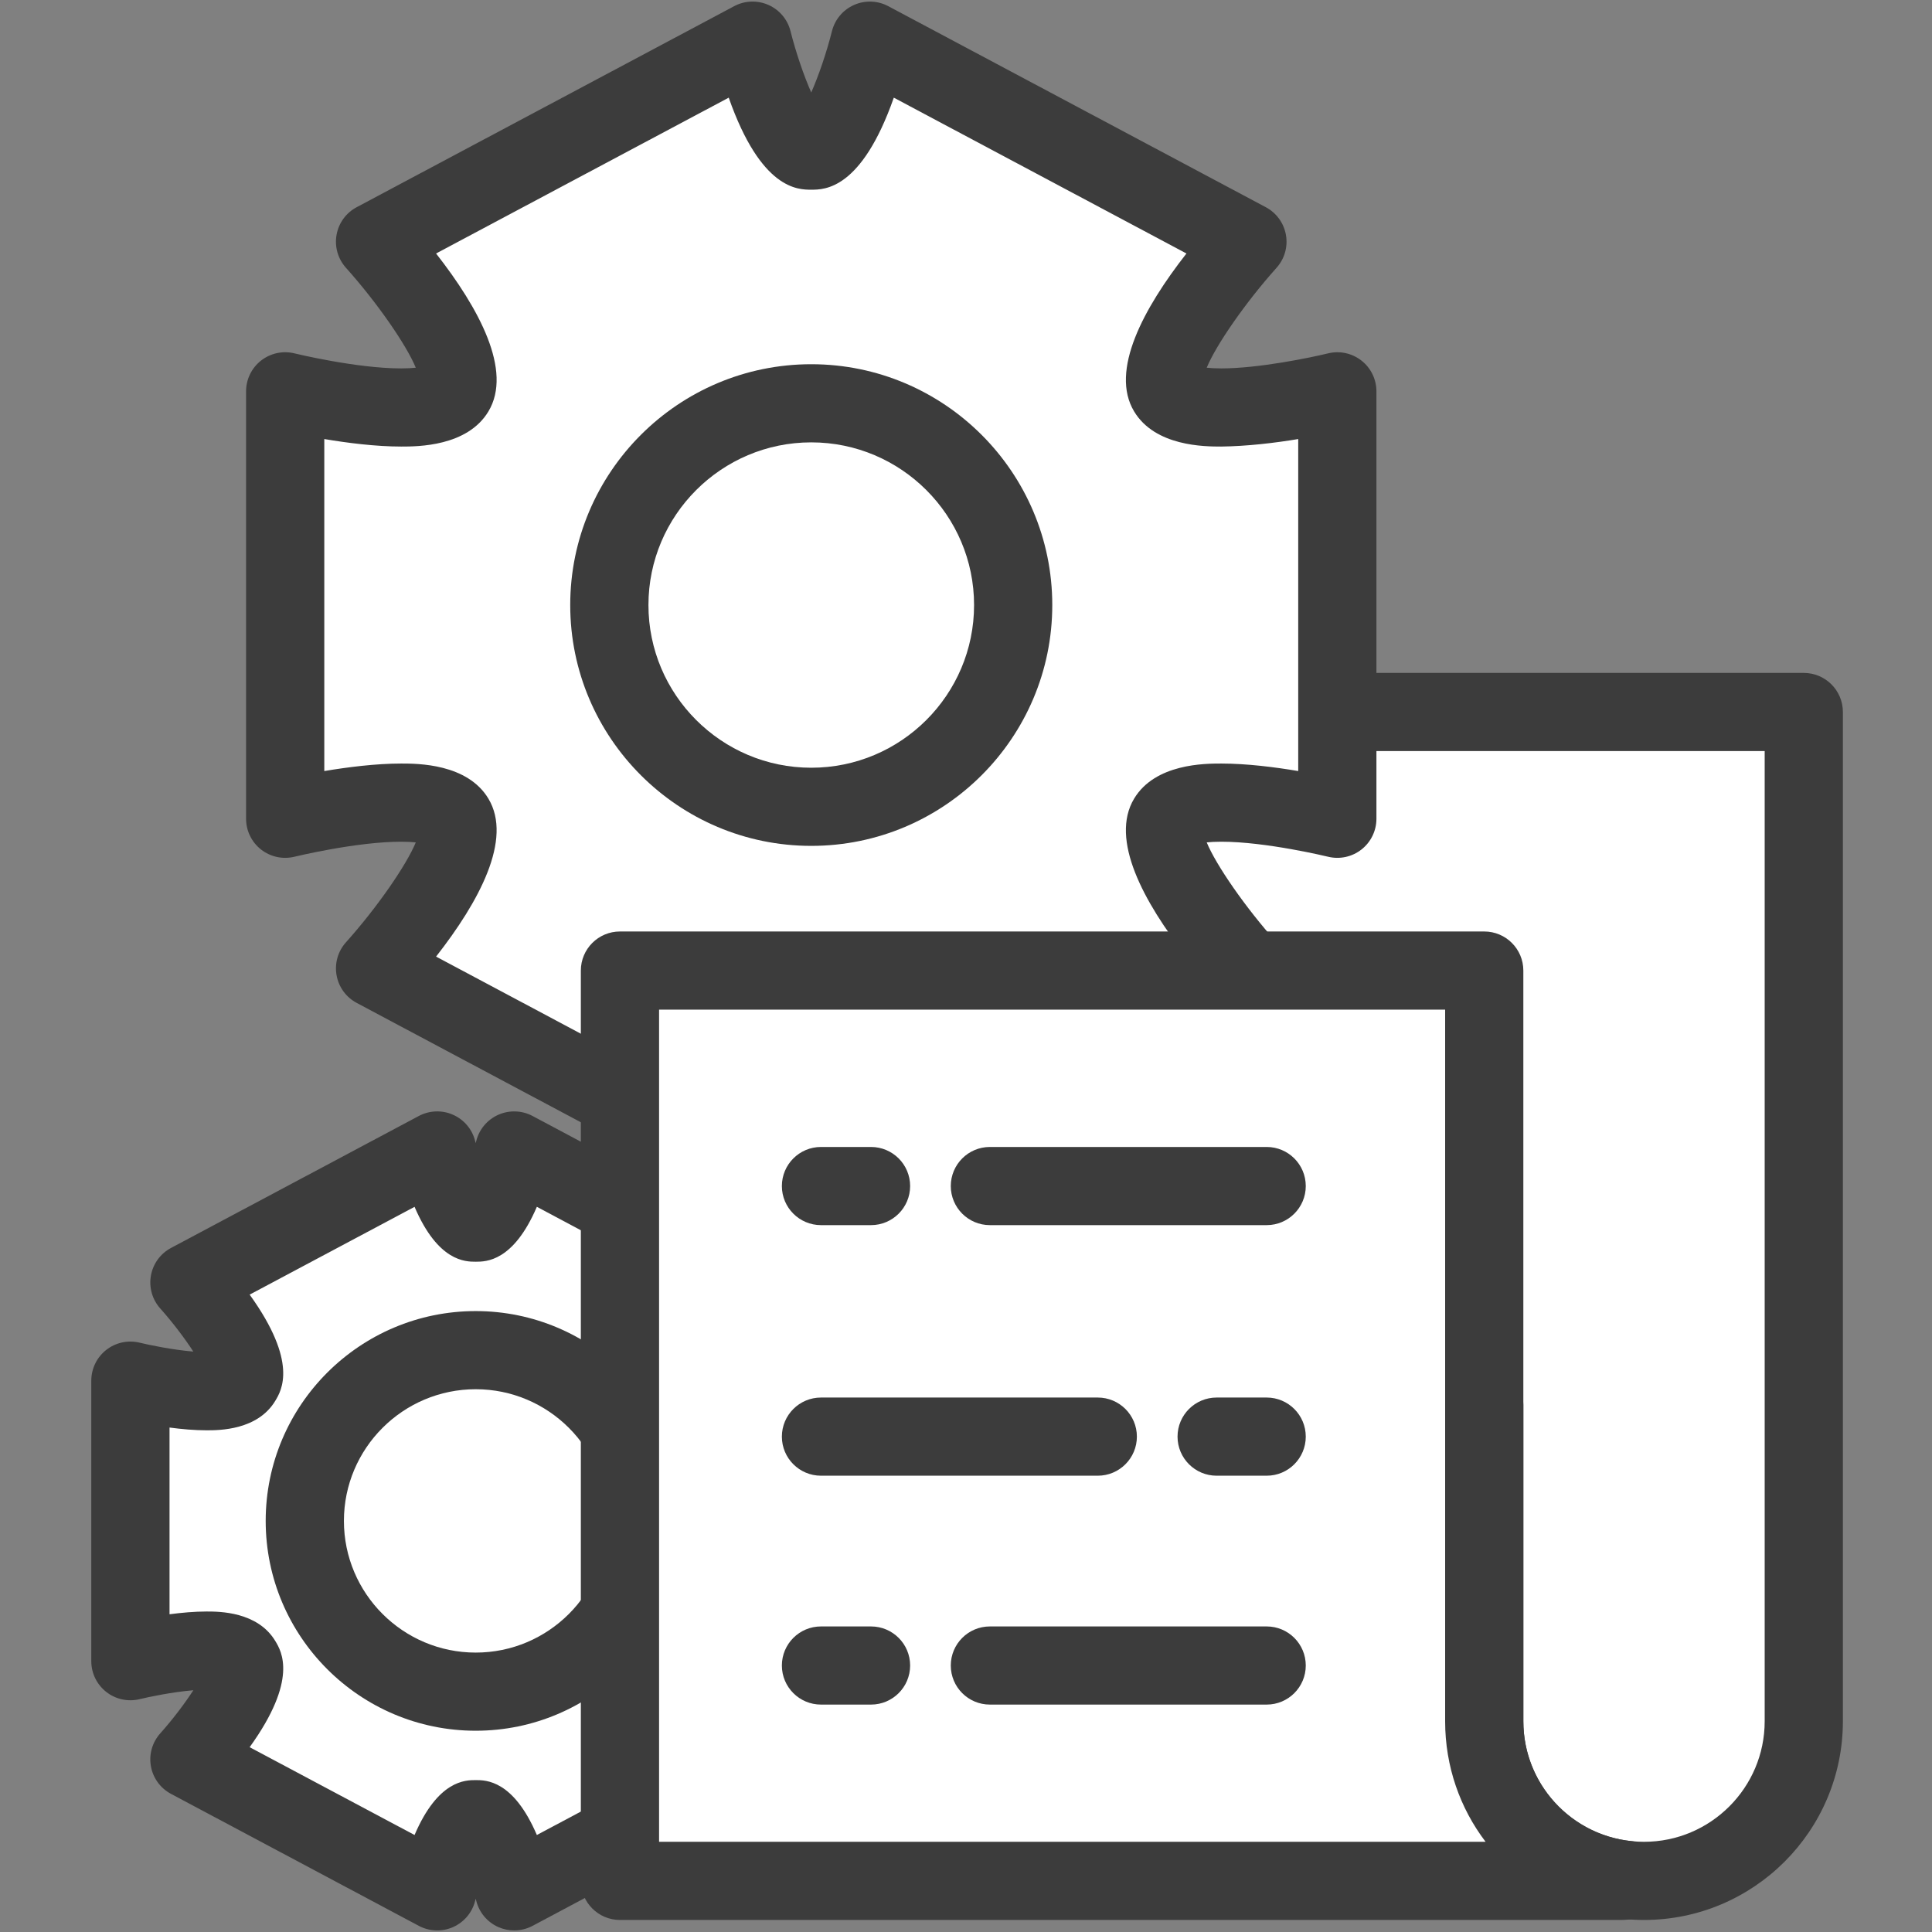 <svg xmlns="http://www.w3.org/2000/svg" xmlns:xlink="http://www.w3.org/1999/xlink" width="500" zoomAndPan="magnify" viewBox="0 0 375 375" height="500" preserveAspectRatio="xMidYMid meet" version="1.0"><rect x="0" y="0" width="375" height="375" fill="#808080" stroke="none"/><defs><clipPath id="id1"><path d="M 161 130 L 357.887 130 L 357.887 373 L 161 373 Z M 161 130 " clip-rule="nonzero"/></clipPath><clipPath id="id2"><path d="M 17.387 215 L 167 215 L 167 375 L 17.387 375 Z M 17.387 215 " clip-rule="nonzero"/></clipPath></defs><path fill="rgb(100%, 100%, 100%)" d="M 168.613 138.195 L 168.613 272.688 L 288.09 272.688 L 288.09 334.094 C 288.09 351.203 301.977 365.078 319.102 365.078 C 336.227 365.078 350.113 351.203 350.113 334.094 L 350.113 149.039 C 350.113 149.039 350.113 143.453 350.113 138.199 L 168.613 138.199 Z M 168.613 138.195 " fill-opacity="1" fill-rule="nonzero"/><g clip-path="url(#id1)"><path fill="rgb(23.529%, 23.529%, 23.529%)" d="M 319.102 372.664 C 297.816 372.664 280.5 355.359 280.5 334.094 L 280.5 280.273 L 168.613 280.273 C 164.422 280.273 161.023 276.875 161.023 272.688 L 161.023 138.195 C 161.023 134.008 164.422 130.613 168.613 130.613 L 350.113 130.613 C 354.305 130.613 357.703 134.008 357.703 138.195 L 357.703 334.094 C 357.703 355.359 340.387 372.664 319.102 372.664 Z M 176.207 265.102 L 288.09 265.102 C 292.281 265.102 295.68 268.5 295.68 272.688 L 295.68 334.094 C 295.68 346.996 306.188 357.492 319.102 357.492 C 332.016 357.492 342.523 346.996 342.523 334.094 L 342.523 145.781 L 176.207 145.781 Z M 176.207 265.102 " fill-opacity="1" fill-rule="nonzero"/></g><path fill="rgb(100%, 100%, 100%)" d="M 274.773 355.809 C 274.641 355.812 274.504 355.82 274.367 355.82 L 274.773 355.82 Z M 274.773 355.809 " fill-opacity="1" fill-rule="nonzero"/><path fill="rgb(23.529%, 23.529%, 23.529%)" d="M 274.773 356.578 L 274.367 356.578 L 274.367 355.82 L 274.016 355.809 L 274.367 355.809 L 274.367 355.062 L 275.535 355.039 L 275.535 356.57 Z M 274.773 356.578 " fill-opacity="1" fill-rule="nonzero"/><path fill="rgb(100%, 100%, 100%)" d="M 146.078 7.891 L 72.801 46.914 C 72.801 46.914 92.527 68.902 88.289 75.957 C 84.051 83.012 55.352 75.957 55.352 75.957 L 55.352 158.926 C 55.352 158.926 84.051 151.871 88.289 158.926 C 92.527 165.977 72.801 187.969 72.801 187.969 L 146.078 226.992 C 146.078 226.992 151.414 205.645 157.461 205.645 C 163.516 205.645 168.848 226.988 168.848 226.988 L 242.129 187.969 C 242.129 187.969 222.398 165.977 226.637 158.926 C 230.875 151.871 259.574 158.926 259.574 158.926 L 259.574 75.957 C 259.574 75.957 230.875 83.008 226.637 75.957 C 222.398 68.902 242.129 46.914 242.129 46.914 L 168.848 7.891 C 168.848 7.891 163.516 29.234 157.461 29.234 C 151.41 29.234 146.078 7.891 146.078 7.891 Z M 146.078 7.891 " fill-opacity="1" fill-rule="nonzero"/><path fill="rgb(23.529%, 23.529%, 23.529%)" d="M 168.848 234.57 C 167.797 234.57 166.746 234.355 165.762 233.918 C 163.625 232.969 162.047 231.09 161.48 228.824 C 160.434 224.645 158.895 220.18 157.465 216.926 C 156.035 220.184 154.492 224.645 153.445 228.832 C 152.875 231.094 151.293 232.973 149.16 233.918 C 147.023 234.867 144.57 234.781 142.508 233.684 L 69.23 194.66 C 67.172 193.566 65.734 191.586 65.328 189.293 C 64.918 186.996 65.59 184.645 67.145 182.906 C 73.215 176.133 78.898 167.895 80.703 163.508 C 79.984 163.43 79.055 163.375 77.867 163.375 C 69.168 163.375 57.281 166.262 57.164 166.289 C 54.898 166.844 52.504 166.328 50.668 164.891 C 48.836 163.453 47.762 161.254 47.762 158.922 L 47.762 75.957 C 47.762 73.625 48.836 71.426 50.668 69.988 C 52.504 68.551 54.902 68.031 57.164 68.59 C 57.281 68.621 69.168 71.508 77.867 71.508 C 79.051 71.508 79.984 71.449 80.703 71.371 C 78.898 66.988 73.215 58.746 67.145 51.973 C 65.59 50.238 64.918 47.883 65.324 45.59 C 65.73 43.293 67.168 41.312 69.227 40.219 L 142.508 1.195 C 144.57 0.098 147.023 0.012 149.16 0.961 C 151.297 1.91 152.875 3.789 153.441 6.055 C 154.492 10.234 156.031 14.699 157.461 17.953 C 158.891 14.699 160.43 10.234 161.48 6.051 C 162.047 3.785 163.629 1.91 165.766 0.961 C 167.898 0.016 170.352 0.102 172.414 1.199 L 245.695 40.219 C 247.754 41.316 249.191 43.297 249.598 45.59 C 250.008 47.883 249.336 50.238 247.781 51.973 C 241.711 58.75 236.027 66.988 234.223 71.371 C 234.941 71.449 235.871 71.508 237.059 71.508 C 244.309 71.508 254.461 69.402 257.758 68.59 C 260.027 68.035 262.422 68.551 264.258 69.988 C 266.09 71.426 267.164 73.625 267.164 75.957 L 267.164 158.922 C 267.164 161.254 266.09 163.453 264.258 164.891 C 262.422 166.328 260.027 166.844 257.766 166.289 C 257.645 166.262 245.758 163.375 237.059 163.375 C 235.875 163.375 234.941 163.43 234.223 163.508 C 236.031 167.895 241.715 176.133 247.781 182.906 C 249.336 184.641 250.008 186.996 249.602 189.289 C 249.195 191.582 247.754 193.566 245.695 194.66 L 172.414 233.684 C 171.305 234.273 170.074 234.57 168.848 234.57 Z M 84.641 185.676 L 141.441 215.922 C 147.719 198.059 154.883 198.059 157.461 198.059 C 160.043 198.059 167.207 198.059 173.484 215.922 L 230.285 185.676 C 221.953 175.027 215.383 162.918 220.129 155.02 C 224.223 148.203 233.887 148.203 237.059 148.203 C 241.973 148.203 247.461 148.898 251.984 149.66 L 251.984 85.219 C 247.453 85.98 241.957 86.621 237.023 86.676 C 233.812 86.676 224.211 86.648 220.129 79.855 C 215.387 71.961 221.957 59.852 230.289 49.203 L 173.488 18.957 C 167.211 36.82 160.047 36.82 157.465 36.82 C 154.887 36.82 147.723 36.82 141.445 18.957 L 84.641 49.203 C 92.977 59.852 99.543 71.961 94.801 79.859 C 90.707 86.676 81.047 86.676 77.871 86.676 C 72.957 86.676 67.469 85.98 62.945 85.219 L 62.945 149.66 C 67.469 148.902 72.957 148.203 77.871 148.203 C 81.047 148.203 90.707 148.203 94.801 155.02 C 99.543 162.918 92.973 175.027 84.641 185.676 Z M 84.641 185.676 " fill-opacity="1" fill-rule="nonzero"/><path fill="rgb(100%, 100%, 100%)" d="M 196.656 117.438 C 196.656 118.723 196.594 120 196.469 121.277 C 196.34 122.555 196.152 123.82 195.902 125.078 C 195.652 126.336 195.34 127.578 194.969 128.809 C 194.598 130.035 194.164 131.238 193.672 132.426 C 193.184 133.609 192.633 134.77 192.027 135.898 C 191.422 137.031 190.766 138.129 190.051 139.195 C 189.34 140.262 188.574 141.289 187.762 142.281 C 186.945 143.273 186.086 144.223 185.176 145.129 C 184.27 146.035 183.32 146.898 182.328 147.711 C 181.336 148.523 180.305 149.285 179.238 150 C 178.172 150.711 177.07 151.371 175.938 151.977 C 174.809 152.578 173.648 153.129 172.461 153.617 C 171.277 154.109 170.07 154.539 168.84 154.914 C 167.613 155.285 166.371 155.598 165.109 155.848 C 163.852 156.098 162.582 156.285 161.305 156.41 C 160.027 156.535 158.746 156.598 157.465 156.598 C 156.18 156.598 154.898 156.535 153.621 156.41 C 152.344 156.285 151.078 156.098 149.816 155.848 C 148.559 155.598 147.316 155.285 146.086 154.914 C 144.859 154.539 143.652 154.109 142.465 153.617 C 141.281 153.129 140.121 152.578 138.988 151.977 C 137.855 151.371 136.758 150.711 135.691 150 C 134.625 149.285 133.594 148.523 132.602 147.711 C 131.609 146.898 130.66 146.035 129.75 145.129 C 128.844 144.223 127.984 143.273 127.168 142.281 C 126.355 141.289 125.59 140.262 124.879 139.195 C 124.164 138.129 123.504 137.031 122.898 135.898 C 122.297 134.77 121.746 133.609 121.254 132.426 C 120.766 131.238 120.332 130.035 119.961 128.809 C 119.586 127.578 119.277 126.336 119.027 125.078 C 118.773 123.82 118.586 122.555 118.461 121.277 C 118.336 120 118.273 118.723 118.273 117.438 C 118.273 116.156 118.336 114.879 118.461 113.602 C 118.586 112.324 118.773 111.059 119.023 109.801 C 119.277 108.543 119.586 107.301 119.961 106.07 C 120.332 104.844 120.766 103.637 121.254 102.453 C 121.746 101.27 122.297 100.109 122.898 98.98 C 123.504 97.848 124.164 96.75 124.879 95.684 C 125.59 94.617 126.355 93.59 127.168 92.598 C 127.984 91.605 128.844 90.656 129.75 89.75 C 130.66 88.844 131.609 87.98 132.602 87.168 C 133.594 86.355 134.625 85.594 135.691 84.879 C 136.758 84.168 137.855 83.508 138.988 82.902 C 140.121 82.301 141.281 81.75 142.465 81.262 C 143.652 80.77 144.859 80.34 146.086 79.965 C 147.316 79.594 148.559 79.281 149.816 79.031 C 151.078 78.781 152.344 78.594 153.621 78.469 C 154.898 78.344 156.18 78.281 157.465 78.281 C 158.746 78.281 160.027 78.344 161.305 78.469 C 162.582 78.594 163.852 78.781 165.109 79.031 C 166.371 79.281 167.613 79.594 168.84 79.965 C 170.07 80.34 171.277 80.77 172.461 81.262 C 173.648 81.75 174.809 82.301 175.938 82.902 C 177.07 83.508 178.172 84.168 179.238 84.879 C 180.305 85.594 181.336 86.355 182.328 87.168 C 183.32 87.98 184.27 88.844 185.176 89.75 C 186.086 90.656 186.945 91.605 187.762 92.598 C 188.574 93.59 189.34 94.617 190.051 95.684 C 190.766 96.75 191.422 97.848 192.027 98.98 C 192.633 100.109 193.184 101.27 193.672 102.453 C 194.164 103.637 194.598 104.844 194.969 106.07 C 195.34 107.301 195.652 108.543 195.902 109.801 C 196.152 111.059 196.34 112.324 196.469 113.602 C 196.594 114.879 196.656 116.156 196.656 117.438 Z M 196.656 117.438 " fill-opacity="1" fill-rule="nonzero"/><path fill="rgb(23.529%, 23.529%, 23.529%)" d="M 157.465 164.184 C 131.668 164.184 110.68 143.215 110.68 117.441 C 110.68 91.664 131.668 70.695 157.465 70.695 C 183.262 70.695 204.246 91.664 204.246 117.441 C 204.246 143.215 183.258 164.184 157.465 164.184 Z M 157.465 85.863 C 140.039 85.863 125.863 100.031 125.863 117.441 C 125.863 134.852 140.039 149.016 157.465 149.016 C 174.891 149.016 189.066 134.852 189.066 117.441 C 189.066 100.027 174.891 85.863 157.465 85.863 Z M 157.465 85.863 " fill-opacity="1" fill-rule="nonzero"/><path fill="rgb(100%, 100%, 100%)" d="M 84.863 223.305 L 36.766 248.918 C 36.766 248.918 49.711 263.348 46.93 267.98 C 44.148 272.609 25.312 267.98 25.312 267.98 L 25.312 322.434 C 25.312 322.434 44.148 317.805 46.93 322.434 C 49.711 327.066 36.766 341.496 36.766 341.496 L 84.863 367.109 C 84.863 367.109 88.363 353.098 92.332 353.098 C 96.305 353.098 99.805 367.109 99.805 367.109 L 147.902 341.496 C 147.902 341.496 134.953 327.066 137.734 322.434 C 140.52 317.805 159.355 322.434 159.355 322.434 L 159.355 267.98 C 159.355 267.98 140.52 272.609 137.734 267.98 C 134.953 263.348 147.902 248.918 147.902 248.918 L 99.805 223.305 C 99.805 223.305 96.305 237.312 92.332 237.312 C 88.363 237.312 84.863 223.305 84.863 223.305 Z M 84.863 223.305 " fill-opacity="1" fill-rule="nonzero"/><g clip-path="url(#id2)"><path fill="rgb(23.529%, 23.529%, 23.529%)" d="M 99.805 374.695 C 98.758 374.695 97.707 374.477 96.723 374.043 C 94.586 373.094 93.012 371.215 92.441 368.953 C 92.406 368.812 92.371 368.672 92.336 368.531 C 92.297 368.672 92.262 368.812 92.227 368.945 C 91.66 371.215 90.082 373.09 87.945 374.043 C 85.812 374.992 83.355 374.902 81.293 373.805 L 33.195 348.191 C 31.137 347.098 29.695 345.117 29.289 342.82 C 28.883 340.527 29.555 338.172 31.113 336.438 C 33.492 333.777 35.867 330.645 37.527 328.078 C 33.441 328.414 28.832 329.383 27.125 329.801 C 24.863 330.355 22.465 329.844 20.629 328.406 C 18.793 326.969 17.719 324.77 17.719 322.438 L 17.719 267.98 C 17.719 265.652 18.793 263.449 20.629 262.012 C 22.465 260.574 24.863 260.062 27.125 260.617 C 28.836 261.035 33.453 262.004 37.523 262.34 C 35.863 259.773 33.492 256.645 31.109 253.98 C 29.555 252.242 28.883 249.887 29.293 247.594 C 29.699 245.301 31.137 243.32 33.191 242.227 L 81.289 216.613 C 83.355 215.516 85.809 215.426 87.945 216.379 C 90.078 217.324 91.66 219.203 92.227 221.473 C 92.262 221.609 92.297 221.75 92.332 221.887 C 92.367 221.746 92.406 221.609 92.438 221.469 C 93.004 219.203 94.586 217.324 96.719 216.379 C 98.855 215.43 101.309 215.516 103.371 216.613 L 151.469 242.227 C 153.527 243.32 154.965 245.301 155.375 247.598 C 155.781 249.895 155.109 252.246 153.551 253.98 C 151.168 256.645 148.797 259.773 147.141 262.336 C 151.211 262.004 155.824 261.035 157.543 260.617 C 159.805 260.062 162.203 260.578 164.035 262.016 C 165.871 263.453 166.941 265.652 166.941 267.98 L 166.941 322.438 C 166.941 324.77 165.871 326.969 164.035 328.406 C 162.199 329.848 159.801 330.363 157.539 329.805 C 155.824 329.383 151.211 328.414 147.141 328.082 C 148.797 330.645 151.172 333.777 153.555 336.441 C 155.109 338.176 155.777 340.531 155.371 342.824 C 154.965 345.117 153.527 347.098 151.469 348.191 L 103.375 373.805 C 102.262 374.395 101.035 374.695 99.805 374.695 Z M 92.332 345.516 C 94.328 345.516 99.637 345.516 104.203 356.172 L 136.207 339.129 C 126.746 325.992 130.031 320.523 131.227 318.531 C 134.676 312.793 142.129 312.793 144.574 312.793 C 146.906 312.793 149.418 313.02 151.762 313.328 L 151.762 277.086 C 149.406 277.398 146.922 277.621 144.543 277.621 C 142.062 277.621 134.66 277.598 131.227 271.883 C 130.031 269.891 126.742 264.426 136.207 251.285 L 104.203 234.242 C 99.637 244.898 94.328 244.898 92.332 244.898 C 90.34 244.898 85.031 244.898 80.465 234.246 L 48.457 251.285 C 57.922 264.426 54.637 269.891 53.441 271.883 C 49.992 277.621 42.539 277.621 40.09 277.621 C 37.758 277.621 35.25 277.398 32.906 277.086 L 32.906 313.328 C 35.25 313.02 37.762 312.793 40.09 312.793 C 42.539 312.793 49.992 312.793 53.441 318.531 C 54.637 320.523 57.922 325.992 48.457 339.129 L 80.465 356.172 C 85.031 345.516 90.34 345.516 92.332 345.516 Z M 92.332 345.516 " fill-opacity="1" fill-rule="nonzero"/></g><path fill="rgb(100%, 100%, 100%)" d="M 125.504 295.207 C 125.504 296.293 125.453 297.375 125.344 298.457 C 125.238 299.535 125.078 300.609 124.867 301.672 C 124.656 302.738 124.391 303.789 124.078 304.828 C 123.762 305.867 123.395 306.887 122.98 307.891 C 122.566 308.895 122.102 309.875 121.59 310.832 C 121.078 311.789 120.52 312.719 119.914 313.621 C 119.312 314.523 118.664 315.395 117.977 316.234 C 117.285 317.074 116.559 317.875 115.789 318.645 C 115.023 319.41 114.219 320.141 113.379 320.828 C 112.539 321.516 111.668 322.164 110.762 322.766 C 109.859 323.367 108.93 323.926 107.973 324.438 C 107.012 324.949 106.031 325.414 105.027 325.828 C 104.023 326.242 103.004 326.609 101.965 326.926 C 100.926 327.238 99.871 327.504 98.805 327.715 C 97.742 327.926 96.668 328.086 95.586 328.191 C 94.504 328.297 93.422 328.352 92.336 328.352 C 91.25 328.352 90.164 328.297 89.082 328.191 C 88.004 328.086 86.93 327.926 85.863 327.715 C 84.797 327.504 83.746 327.238 82.707 326.926 C 81.668 326.609 80.645 326.242 79.641 325.828 C 78.637 325.414 77.656 324.949 76.699 324.438 C 75.738 323.926 74.809 323.367 73.906 322.766 C 73.004 322.164 72.133 321.516 71.293 320.828 C 70.453 320.141 69.648 319.41 68.879 318.645 C 68.109 317.875 67.383 317.074 66.695 316.234 C 66.004 315.395 65.359 314.523 64.754 313.621 C 64.152 312.719 63.594 311.789 63.082 310.832 C 62.57 309.875 62.105 308.895 61.688 307.891 C 61.273 306.887 60.906 305.867 60.594 304.828 C 60.277 303.789 60.012 302.738 59.801 301.672 C 59.59 300.609 59.43 299.535 59.324 298.457 C 59.219 297.375 59.164 296.293 59.164 295.207 C 59.164 294.121 59.219 293.039 59.324 291.961 C 59.43 290.879 59.59 289.805 59.801 288.742 C 60.012 287.676 60.277 286.625 60.594 285.586 C 60.906 284.547 61.273 283.527 61.688 282.523 C 62.105 281.523 62.57 280.543 63.082 279.586 C 63.594 278.625 64.152 277.695 64.754 276.793 C 65.359 275.891 66.004 275.02 66.695 274.184 C 67.383 273.344 68.109 272.539 68.879 271.773 C 69.648 271.004 70.453 270.277 71.293 269.586 C 72.133 268.898 73.004 268.254 73.906 267.648 C 74.809 267.047 75.738 266.488 76.699 265.977 C 77.656 265.465 78.637 265.004 79.641 264.586 C 80.645 264.172 81.668 263.809 82.707 263.492 C 83.746 263.176 84.797 262.914 85.863 262.703 C 86.93 262.488 88.004 262.332 89.082 262.223 C 90.164 262.117 91.25 262.066 92.336 262.066 C 93.422 262.066 94.504 262.117 95.586 262.223 C 96.668 262.332 97.742 262.488 98.805 262.703 C 99.871 262.914 100.926 263.176 101.965 263.492 C 103.004 263.809 104.023 264.172 105.027 264.586 C 106.031 265.004 107.012 265.465 107.973 265.977 C 108.93 266.488 109.859 267.047 110.762 267.648 C 111.668 268.254 112.539 268.898 113.379 269.586 C 114.219 270.277 115.023 271.004 115.789 271.773 C 116.559 272.539 117.285 273.344 117.977 274.184 C 118.664 275.02 119.312 275.891 119.914 276.793 C 120.52 277.695 121.078 278.625 121.59 279.586 C 122.102 280.543 122.566 281.523 122.98 282.523 C 123.395 283.527 123.762 284.547 124.078 285.586 C 124.391 286.625 124.656 287.676 124.867 288.742 C 125.078 289.805 125.238 290.879 125.344 291.961 C 125.453 293.039 125.504 294.121 125.504 295.207 Z M 125.504 295.207 " fill-opacity="1" fill-rule="nonzero"/><path fill="rgb(23.529%, 23.529%, 23.529%)" d="M 92.336 335.934 C 69.859 335.934 51.57 317.664 51.57 295.207 C 51.57 272.75 69.855 254.48 92.336 254.48 C 114.809 254.48 133.094 272.75 133.094 295.207 C 133.094 317.664 114.812 335.934 92.336 335.934 Z M 92.336 269.648 C 78.23 269.648 66.754 281.113 66.754 295.207 C 66.754 309.301 78.23 320.766 92.336 320.766 C 106.438 320.766 117.914 309.301 117.914 295.207 C 117.914 281.113 106.438 269.648 92.336 269.648 Z M 92.336 269.648 " fill-opacity="1" fill-rule="nonzero"/><path fill="rgb(100%, 100%, 100%)" d="M 288.09 334.094 L 288.09 222.895 C 288.09 222.895 288.09 205.172 288.09 188.387 L 120.336 188.387 L 120.336 365.078 L 314.574 365.078 C 315.07 365.078 315.559 365.027 316.031 364.926 C 300.344 363.383 288.09 350.172 288.09 334.094 Z M 288.09 334.094 " fill-opacity="1" fill-rule="nonzero"/><path fill="rgb(23.529%, 23.529%, 23.529%)" d="M 314.57 372.664 L 120.336 372.664 C 116.141 372.664 112.742 369.266 112.742 365.078 L 112.742 188.387 C 112.742 184.199 116.141 180.801 120.336 180.801 L 288.09 180.801 C 292.281 180.801 295.68 184.199 295.68 188.387 L 295.68 334.094 C 295.68 346.184 304.75 356.195 316.773 357.375 C 320.496 357.742 323.395 360.758 323.609 364.488 C 323.824 368.219 321.289 371.547 317.637 372.336 C 316.641 372.555 315.609 372.664 314.57 372.664 Z M 127.926 357.492 L 288.352 357.492 C 283.402 350.992 280.5 342.875 280.5 334.094 L 280.5 195.973 L 127.926 195.973 Z M 127.926 357.492 " fill-opacity="1" fill-rule="nonzero"/><path fill="rgb(23.529%, 23.529%, 23.529%)" d="M 245.859 330.859 L 192.137 330.859 C 187.945 330.859 184.547 327.465 184.547 323.273 C 184.547 319.086 187.945 315.691 192.137 315.691 L 245.859 315.691 C 250.051 315.691 253.449 319.086 253.449 323.273 C 253.449 327.465 250.051 330.859 245.859 330.859 Z M 245.859 330.859 " fill-opacity="1" fill-rule="nonzero"/><path fill="rgb(23.529%, 23.529%, 23.529%)" d="M 169.062 330.859 L 159.355 330.859 C 155.164 330.859 151.762 327.465 151.762 323.273 C 151.762 319.086 155.164 315.691 159.355 315.691 L 169.062 315.691 C 173.254 315.691 176.656 319.086 176.656 323.273 C 176.656 327.465 173.254 330.859 169.062 330.859 Z M 169.062 330.859 " fill-opacity="1" fill-rule="nonzero"/><path fill="rgb(23.529%, 23.529%, 23.529%)" d="M 245.859 237.797 L 192.137 237.797 C 187.945 237.797 184.547 234.398 184.547 230.211 C 184.547 226.023 187.945 222.625 192.137 222.625 L 245.859 222.625 C 250.051 222.625 253.449 226.023 253.449 230.211 C 253.449 234.398 250.051 237.797 245.859 237.797 Z M 245.859 237.797 " fill-opacity="1" fill-rule="nonzero"/><path fill="rgb(23.529%, 23.529%, 23.529%)" d="M 169.062 237.797 L 159.355 237.797 C 155.164 237.797 151.762 234.398 151.762 230.211 C 151.762 226.023 155.164 222.625 159.355 222.625 L 169.062 222.625 C 173.254 222.625 176.656 226.023 176.656 230.211 C 176.656 234.398 173.254 237.797 169.062 237.797 Z M 169.062 237.797 " fill-opacity="1" fill-rule="nonzero"/><path fill="rgb(23.529%, 23.529%, 23.529%)" d="M 213.074 286.434 L 159.355 286.434 C 155.164 286.434 151.762 283.035 151.762 278.848 C 151.762 274.66 155.164 271.262 159.355 271.262 L 213.074 271.262 C 217.27 271.262 220.668 274.66 220.668 278.848 C 220.668 283.035 217.27 286.434 213.074 286.434 Z M 213.074 286.434 " fill-opacity="1" fill-rule="nonzero"/><path fill="rgb(23.529%, 23.529%, 23.529%)" d="M 245.859 286.434 L 236.148 286.434 C 231.957 286.434 228.559 283.035 228.559 278.848 C 228.559 274.66 231.957 271.262 236.148 271.262 L 245.859 271.262 C 250.051 271.262 253.449 274.66 253.449 278.848 C 253.449 283.035 250.051 286.434 245.859 286.434 Z M 245.859 286.434 " fill-opacity="1" fill-rule="nonzero"/></svg>